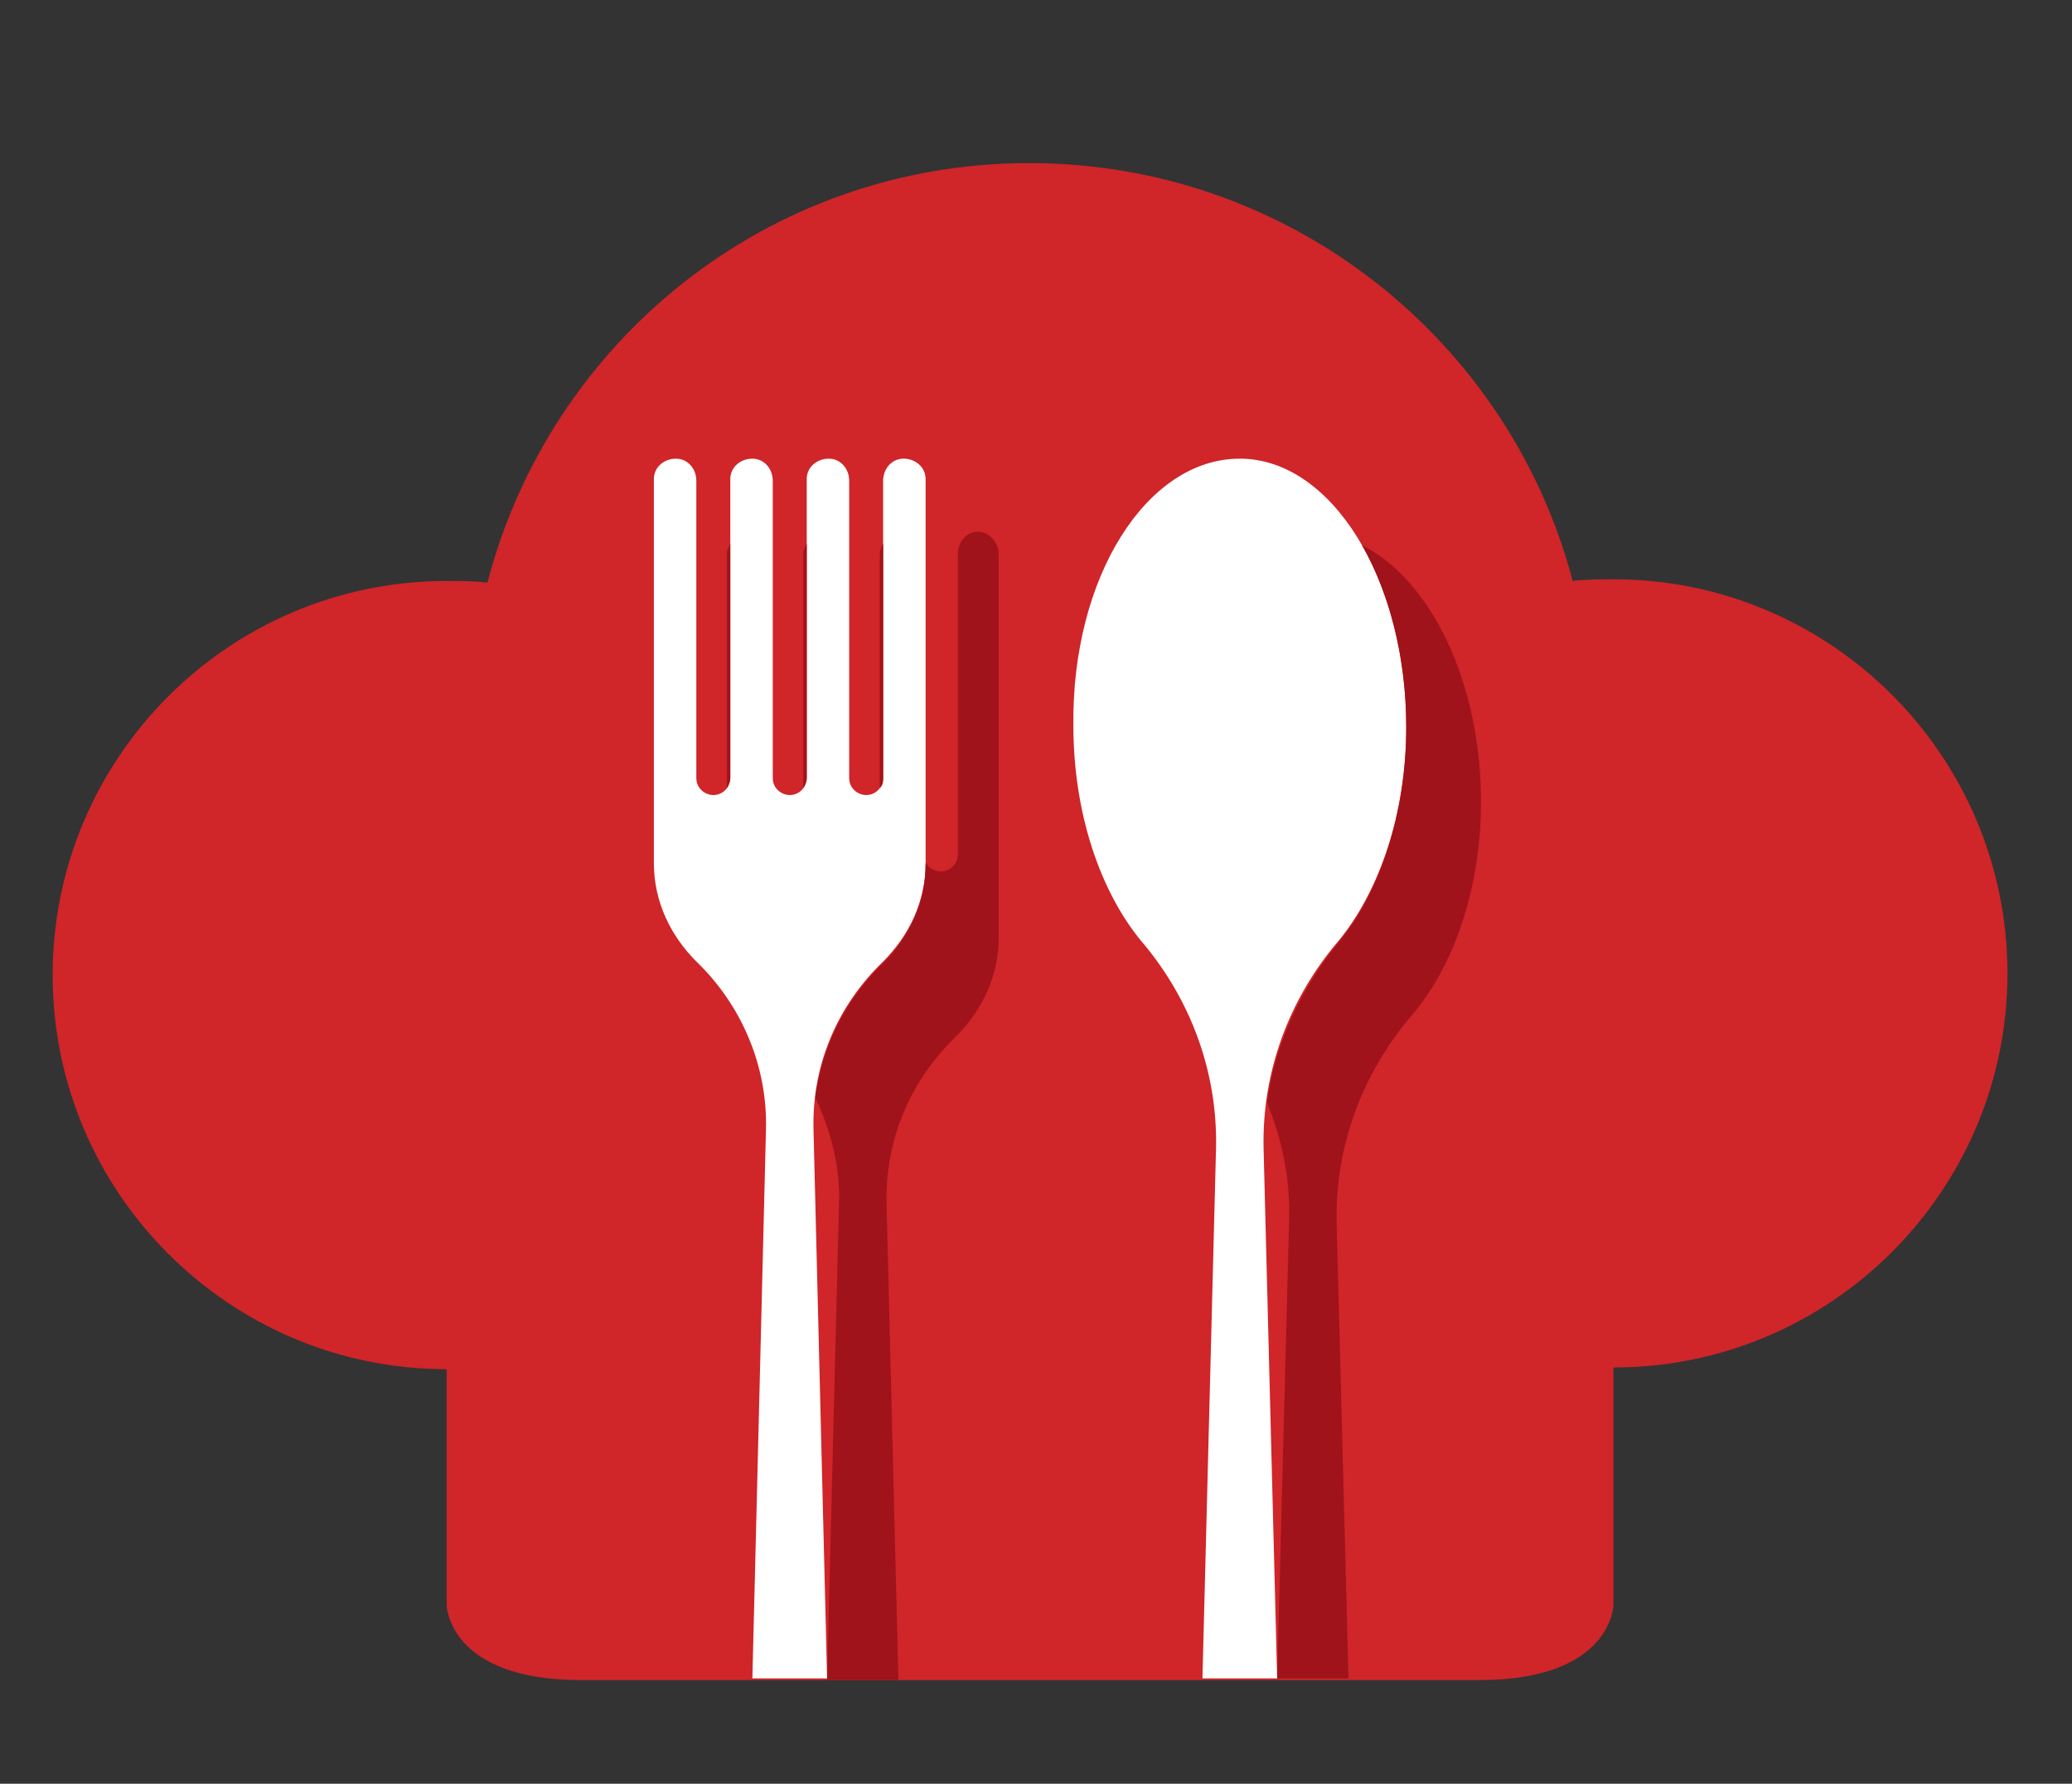 <?xml version="1.0" encoding="UTF-8"?>
<!-- Generator: Adobe Illustrator 23.0.0, SVG Export Plug-In . SVG Version: 6.00 Build 0)  -->
<svg version="1.1" id="Isolation_Mode" xmlns="http://www.w3.org/2000/svg" xmlns:xlink="http://www.w3.org/1999/xlink" x="0px" y="0px" viewBox="0 0 122 105" style="enable-background:new 0 0 122 105;" xml:space="preserve">
<rect x="0" y="0" width="122" height="105" fill="#333333" stroke="none"/>
<style type="text/css">
	.st0{fill:#D02529;}
	.st1{fill:#FFFFFF;}
	.st2{fill:#A0131A;}
</style>
<g>
	<path class="st0" d="M95,34.1c-0.8,0-1.6,0-2.4,0.1C88.9,20.1,76,9.6,60.6,9.6S32.4,20.1,28.7,34.3c-0.8-0.1-1.6-0.1-2.4-0.1   c-12.8,0-23.2,10.4-23.2,23.2c0,12.8,10.4,23.2,23.2,23.2v13.9c0,0,0.1,4.4,7.9,4.4h52.9c7.8,0,7.9-4.4,7.9-4.4V80.5   c12.8,0,23.2-10.4,23.2-23.2C118.2,44.5,107.8,34.1,95,34.1z"/>
	<path class="st1 rotate-anim" d="M78.8,55.4c-2.9,3.4-4.5,7.7-4.4,12.2l0.8,31.2h-4.4l0.8-31.2c0.1-4.5-1.5-8.8-4.4-12.2c-2.4-2.9-4-7.5-4-12.7   C63.1,34,67.5,27,73,27c5.4,0,9.8,7.1,9.8,15.8C82.8,47.9,81.2,52.5,78.8,55.4z"/>
	<path class="st1 rotate-anim2" d="M54.5,28.2v22.6c0,2.3-1,4.3-2.5,5.8c-2.7,2.6-4.2,6.1-4.1,9.9l0.8,32.3h-4.4l0.8-32.3   c0.1-3.7-1.4-7.3-4.1-9.9c-1.5-1.5-2.5-3.5-2.5-5.8V28.2c0-0.7,0.6-1.2,1.3-1.2c0.7,0,1.2,0.6,1.2,1.3v17.5c0,0.6,0.5,1,1,1   c0.6,0,1-0.5,1-1V28.2c0-0.7,0.6-1.2,1.3-1.2c0.7,0,1.2,0.6,1.2,1.3v17.5c0,0.6,0.5,1,1,1c0.6,0,1-0.5,1-1V28.2   c0-0.7,0.6-1.2,1.3-1.2c0.7,0,1.2,0.6,1.2,1.3v17.5c0,0.6,0.5,1,1,1c0.6,0,1-0.5,1-1V28.3c0-0.7,0.5-1.3,1.2-1.3   C53.9,27,54.5,27.5,54.5,28.2z"/>
	<path class="st2 rotate-anim" d="M83.1,59.8c-2.9,3.4-4.5,7.7-4.4,12.2l0.7,26.8h-4.2L75.9,72c0.1-2.5-0.4-4.9-1.3-7.1c0.5-3.5,2-6.7,4.2-9.4   c2.4-2.9,4-7.5,4-12.7c0-4.1-1-7.9-2.6-10.7c4,2,7,8,7,15.1C87.2,52.3,85.6,56.9,83.1,59.8z"/>
	<g>
		<path class="st2 rotate-anim2" d="M47.5,45.8V32c-0.1,0.2-0.2,0.4-0.2,0.6v13.8C47.4,46.2,47.5,46,47.5,45.8z"/>
		<path class="st2 rotate-anim2" d="M52,45.8V32c-0.1,0.2-0.2,0.4-0.2,0.6v13.8C52,46.2,52,46,52,45.8z"/>
		<path class="st2 rotate-anim2" d="M43,45.8V32c-0.1,0.2-0.2,0.4-0.2,0.6v13.8C42.9,46.2,43,46,43,45.8z"/>
		<path class="st2 rotate-anim2" d="M58.8,32.6v22.6c0,2.3-1,4.3-2.5,5.8c-2.7,2.6-4.2,6.1-4.1,9.9l0.7,28h-4.2l0.7-28c0.1-2.2-0.5-4.4-1.4-6.3    c0.4-3,1.8-5.8,4-7.9c1.5-1.5,2.5-3.5,2.5-5.8v-0.1c0.2,0.3,0.5,0.5,0.9,0.5c0.6,0,1-0.5,1-1V32.6c0-0.7,0.5-1.3,1.2-1.3    C58.2,31.3,58.8,31.9,58.8,32.6z"/>
	</g>
</g>

<style>
	.rotate-anim{ animation: rotateitem 1.5s infinite; animation-delay: 0.8s;}
	@keyframes rotateitem {
	  0% {
	   opacity:0;
	  }
	  50%{
	  	opacity:1;	
	  }
	  100% {
	    opacity:0;
	  }
	}

	.rotate-anim2{ animation: rotateitem 1.5s infinite;}
	@keyframes rotateitem {
	  0% {
	   opacity:1;
	  }
	  50%{
	  	opacity:0;	
	  }
	  100% {
	    opacity:1;
	  }
	}
</style>
</svg>
